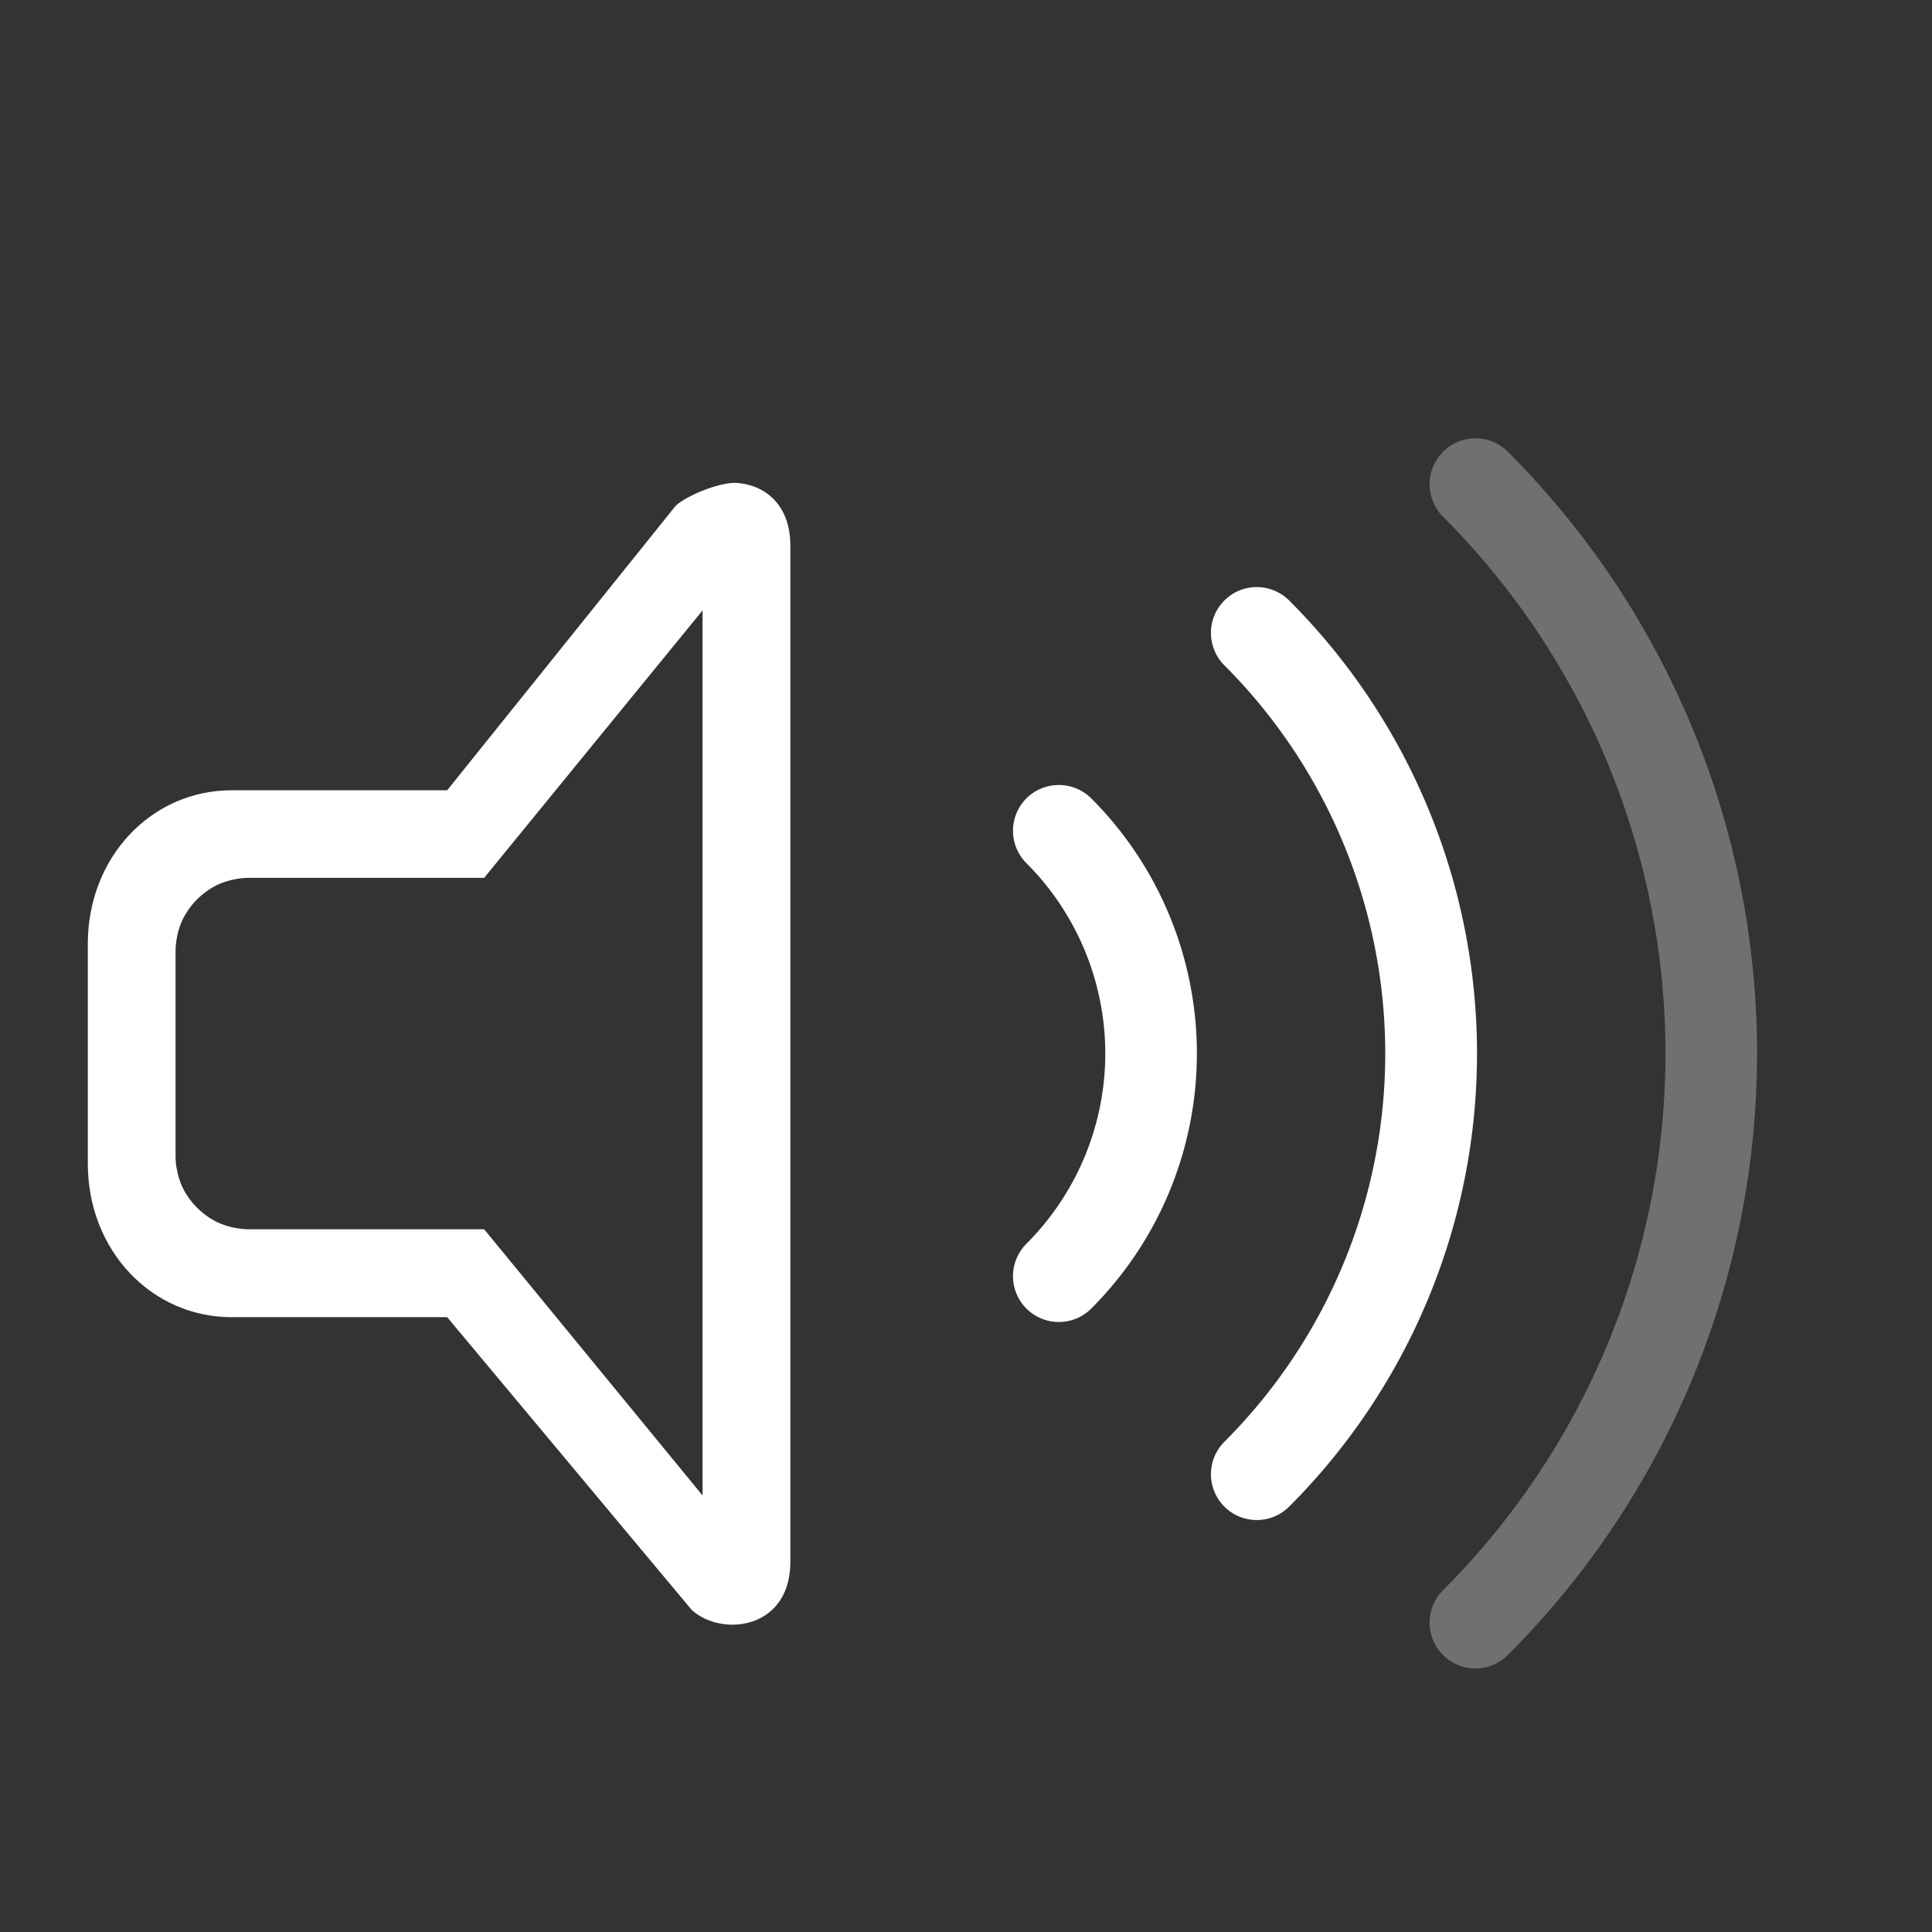 <?xml version="1.0" encoding="UTF-8" standalone="no"?>
<svg
   width="22"
   height="22"
   version="1.1"
   id="svg5"
   sodipodi:docname="audio-volume-medium-panel.svg"
   inkscape:version="1.4 (e7c3feb100, 2024-10-09)"
   xmlns:inkscape="http://www.inkscape.org/namespaces/inkscape"
   xmlns:sodipodi="http://sodipodi.sourceforge.net/DTD/sodipodi-0.dtd"
   xmlns="http://www.w3.org/2000/svg"
   xmlns:svg="http://www.w3.org/2000/svg">
  <rect width="100%" height="100%" fill="#333333" stroke="none"/>
  <sodipodi:namedview
     id="namedview5"
     pagecolor="#c8c8c8"
     bordercolor="#000000"
     borderopacity="0.25"
     inkscape:showpageshadow="2"
     inkscape:pageopacity="0.0"
     inkscape:pagecheckerboard="0"
     inkscape:deskcolor="#d1d1d1"
     showgrid="true"
     inkscape:zoom="12.020815"
     inkscape:cx="1.2478355"
     inkscape:cy="8.6100651"
     inkscape:window-width="1920"
     inkscape:window-height="955"
     inkscape:window-x="0"
     inkscape:window-y="34"
     inkscape:window-maximized="1"
     inkscape:current-layer="svg5">
    <inkscape:grid
       id="grid5"
       units="px"
       originx="0"
       originy="0"
       spacingx="1"
       spacingy="1"
       empcolor="#0099e5"
       empopacity="0.302"
       color="#0099e5"
       opacity="0.149"
       empspacing="5"
       dotted="false"
       gridanglex="30"
       gridanglez="30"
       visible="true" />
  </sodipodi:namedview>
  <defs
     id="defs1">
    <style
       id="current-color-scheme"
       type="text/css">
   .ColorScheme-Text { color:#ffffff; } .ColorScheme-Highlight { color:#4285f4; }
  </style>
  </defs>
  <g
     id="g20027"
     transform="translate(-183.052,-364.506)">
    <path
       id="path20019"
       class="ColorScheme-Text"
       fill="currentColor"
       d="m 191.439,370.005 c -0.187,-0.011 -0.56,0.14 -0.691,0.258 l -2.604,3.242 h -2.455 c -0.907,0 -1.637,0.755 -1.637,1.75 v 2.5 c 0,0.995 0.73,1.75 1.637,1.75 h 2.455 l 2.785,3.334 c 0.131,0.118 0.323,0.178 0.51,0.166 0.312,-0.019 0.613,-0.237 0.613,-0.715 v -11.57 c 0,-0.477 -0.301,-0.696 -0.613,-0.715 z m -0.387,1.452 v 0.225 9.58 0.273 l -2.487,-3.031 h -2.679 c -0.057,0 -0.114,-0.007 -0.168,-0.018 -6.3e-4,-1.3e-4 -0.001,1.3e-4 -0.002,0 -0.054,-0.011 -0.105,-0.026 -0.154,-0.047 -5.3e-4,-2.3e-4 -0.001,2.2e-4 -0.002,0 -0.05,-0.021 -0.096,-0.048 -0.141,-0.078 -0.044,-0.03 -0.085,-0.064 -0.123,-0.102 -0.038,-0.038 -0.072,-0.079 -0.102,-0.123 -0.03,-0.044 -0.057,-0.091 -0.078,-0.141 -2.3e-4,-5.6e-4 2.4e-4,-10e-4 0,-0.002 -0.021,-0.049 -0.036,-0.101 -0.047,-0.154 -1.3e-4,-6.2e-4 1.2e-4,-10e-4 0,-0.002 -0.006,-0.027 -0.011,-0.054 -0.014,-0.082 -0.003,-0.028 -0.004,-0.057 -0.004,-0.086 v -2.332 c 0,-0.057 0.007,-0.114 0.018,-0.168 1.2e-4,-6.2e-4 -1.3e-4,-0.001 0,-0.002 0.011,-0.054 0.026,-0.105 0.047,-0.154 2.2e-4,-5.2e-4 -2.2e-4,-10e-4 0,-0.002 0.021,-0.05 0.048,-0.096 0.078,-0.141 0.03,-0.044 0.064,-0.085 0.102,-0.123 0.038,-0.038 0.079,-0.072 0.123,-0.102 0.044,-0.03 0.091,-0.057 0.141,-0.078 5.6e-4,-2.3e-4 0.001,2.3e-4 0.002,0 0.049,-0.021 0.101,-0.036 0.154,-0.047 0.054,-0.011 0.112,-0.018 0.17,-0.018 h 2.679 z"
       sodipodi:nodetypes="cccsssscccssccccccscccccccccsccssscscccccccscc" />
    <path
       class="ColorScheme-Text"
       fill="currentColor"
       d="m 195.109,373.445 a 0.522,0.522 0 0 0 -0.369,0.152 0.522,0.522 0 0 0 0,0.738 c 0.575,0.575 0.898,1.355 0.898,2.168 0,0.813 -0.324,1.591 -0.898,2.166 a 0.522,0.522 0 0 0 0,0.738 0.522,0.522 0 0 0 0.738,0 c 0.77,-0.77 1.203,-1.815 1.203,-2.904 0,-1.09 -0.433,-2.136 -1.203,-2.906 a 0.522,0.522 0 0 0 -0.369,-0.152 z"
       id="path20021" />
    <path
       class="ColorScheme-Text"
       fill="currentColor"
       d="m 196.994,371.344 a 0.522,0.522 0 0 0 0,0.738 c 1.173,1.173 1.832,2.763 1.832,4.422 0,1.659 -0.659,3.247 -1.832,4.42 a 0.522,0.522 0 0 0 0,0.738 0.522,0.522 0 0 0 0.738,0 c 1.368,-1.368 2.139,-3.223 2.139,-5.158 0,-1.935 -0.77,-3.792 -2.139,-5.16 a 0.522,0.522 0 0 0 -0.738,0 z"
       id="path20023"
       style="opacity:1" />
    <path
       class="ColorScheme-Text"
       fill="currentColor"
       d="m 199.484,369.652 a 0.522,0.522 0 0 0 0,0.738 c 1.621,1.621 2.533,3.821 2.533,6.113 0,2.293 -0.912,4.49 -2.533,6.111 a 0.522,0.522 0 0 0 0,0.738 0.522,0.522 0 0 0 0.738,0 c 1.817,-1.817 2.838,-4.28 2.838,-6.85 0,-2.569 -1.021,-5.035 -2.838,-6.852 a 0.522,0.522 0 0 0 -0.738,0 z"
       opacity=".30" />
  </g>
</svg>
